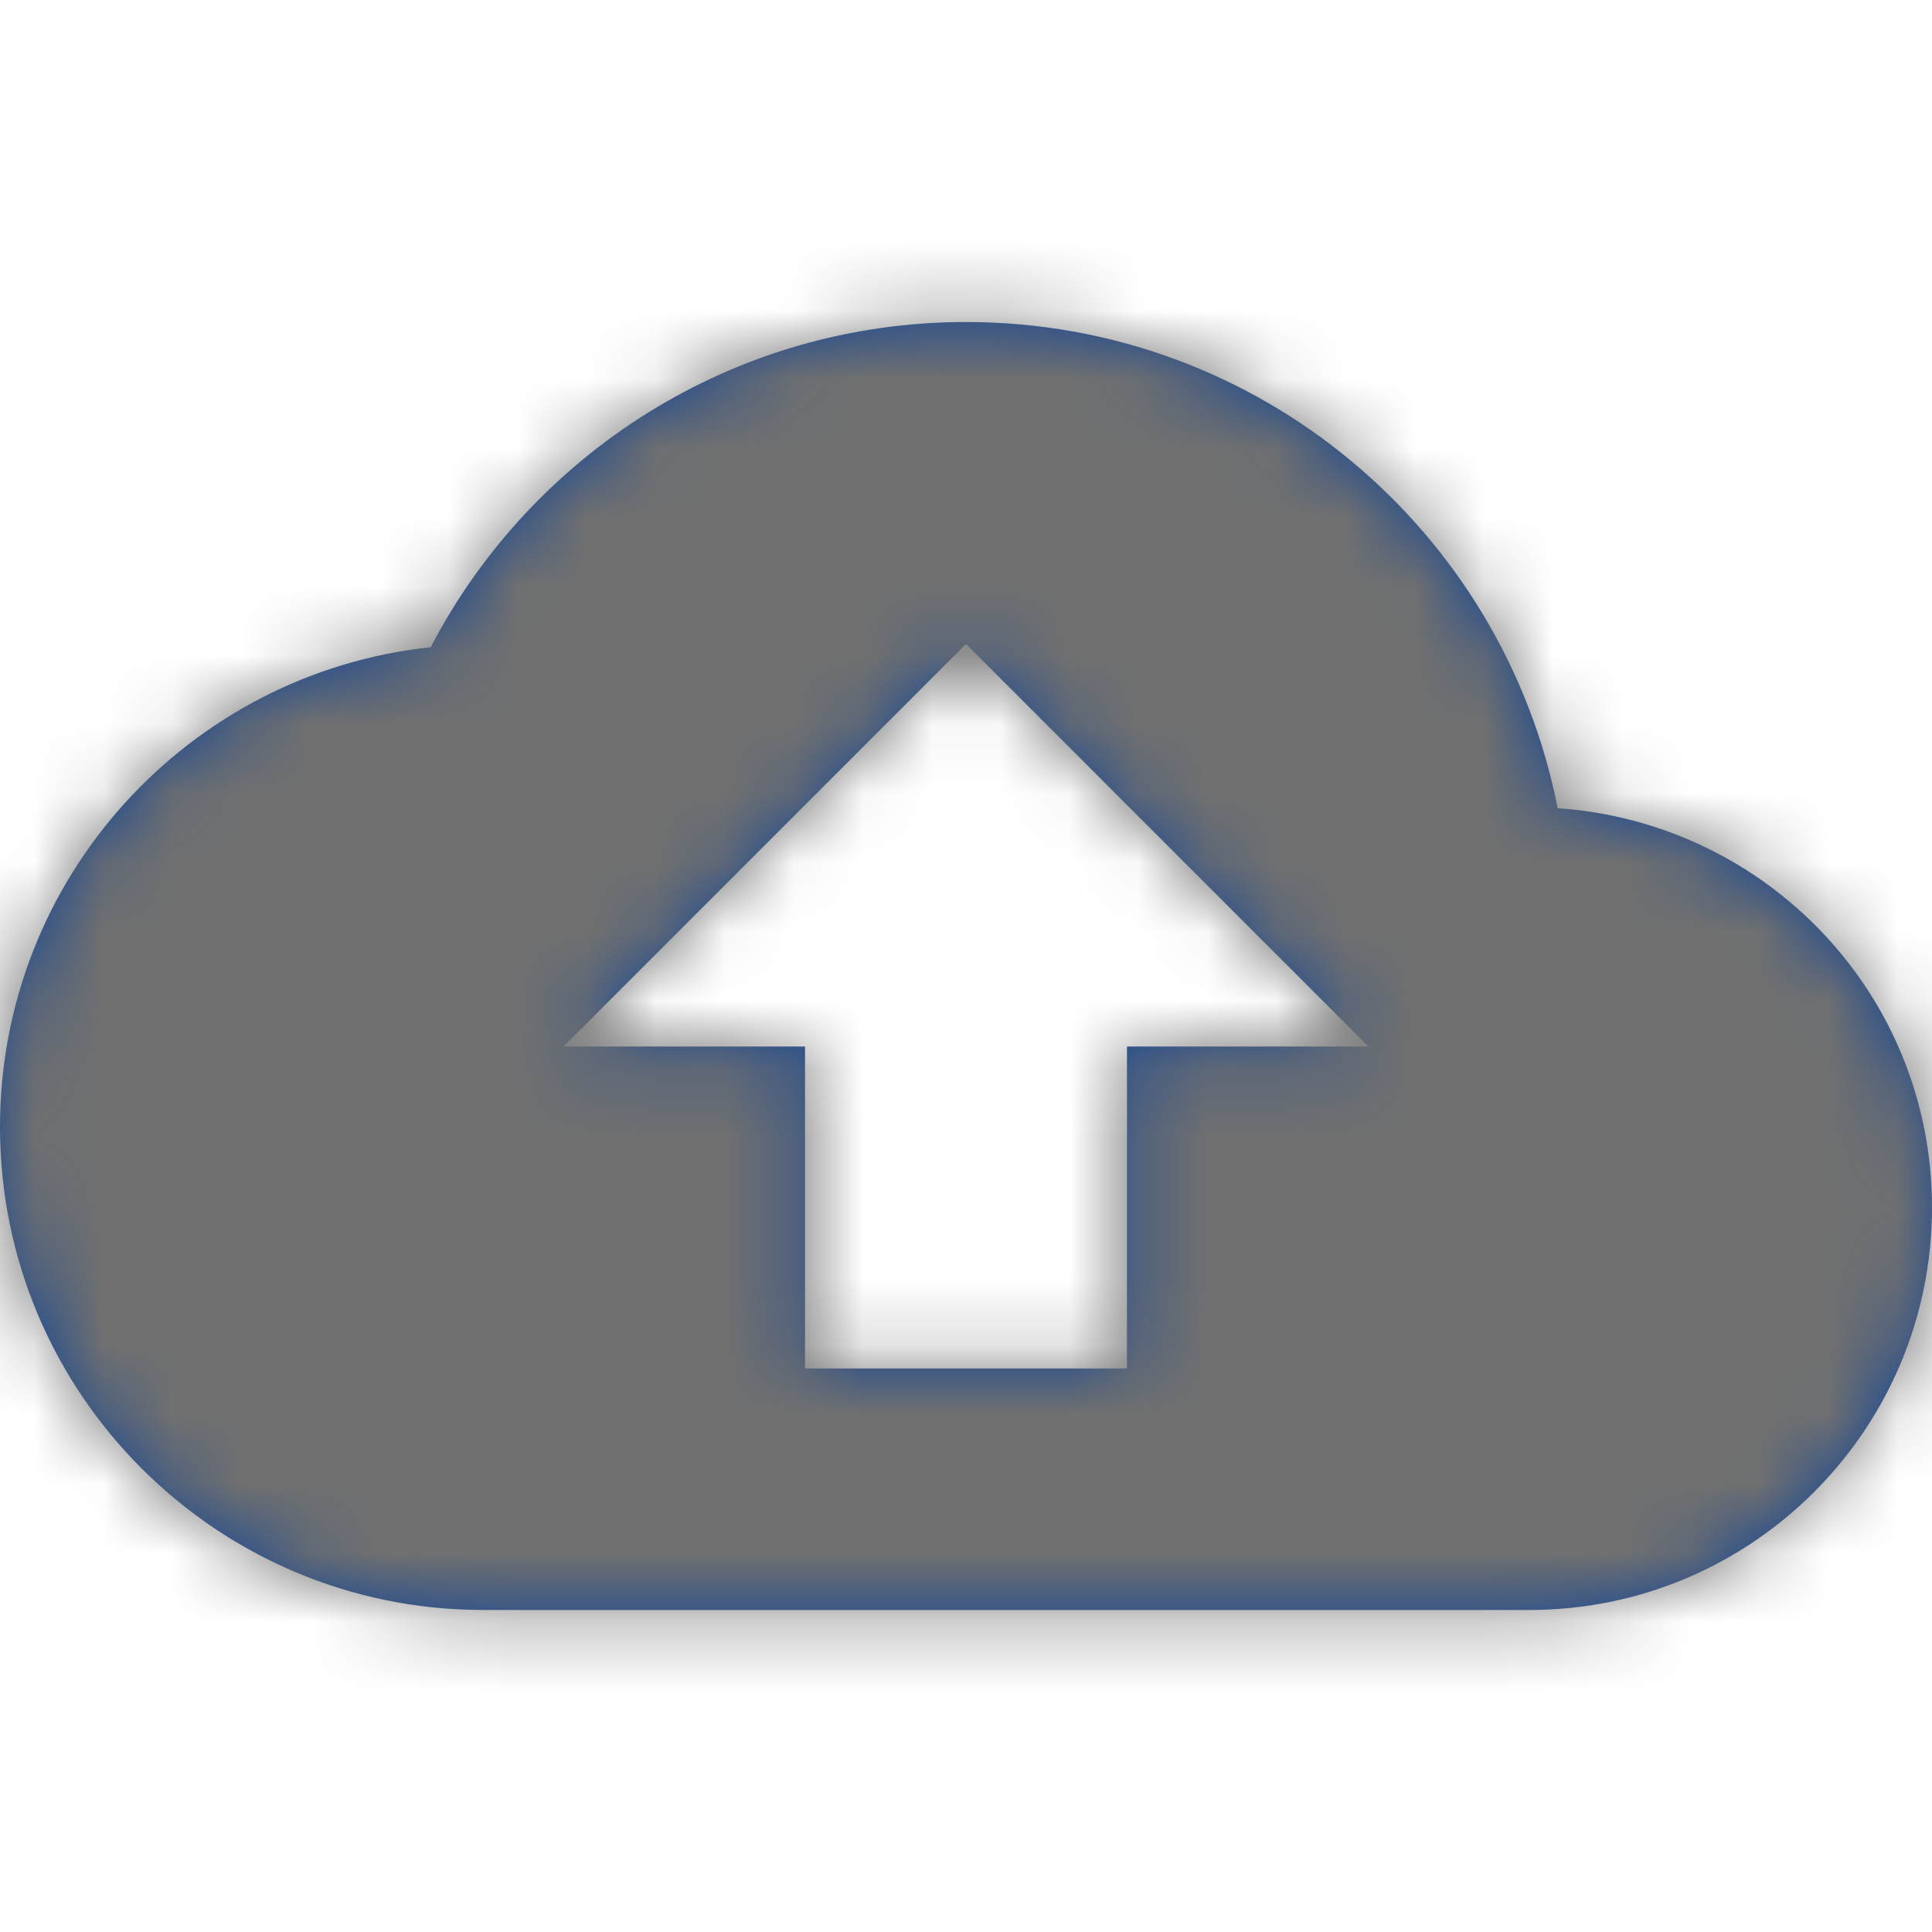 <svg width="28" height="28" viewBox="0 0 28 28" fill="none" xmlns="http://www.w3.org/2000/svg">
<g clip-path="url(#clip0_5670_6665)">
<path fill-rule="evenodd" clip-rule="evenodd" d="M22.575 11.713C21.782 7.688 18.247 4.667 14 4.667C10.628 4.667 7.7 6.58 6.242 9.38C2.73 9.753 0 12.728 0 16.333C0 20.195 3.138 23.333 7 23.333H22.167C25.387 23.333 28 20.72 28 17.5C28 14.42 25.608 11.923 22.575 11.713ZM16.333 15.167V19.833H11.667V15.167H8.167L14 9.333L19.833 15.167H16.333Z" fill="#164794"/>
<mask id="mask0_5670_6665" style="mask-type:luminance" maskUnits="userSpaceOnUse" x="0" y="4" width="28" height="20">
<path fill-rule="evenodd" clip-rule="evenodd" d="M22.575 11.713C21.782 7.688 18.247 4.667 14 4.667C10.628 4.667 7.7 6.58 6.242 9.38C2.73 9.753 0 12.728 0 16.333C0 20.195 3.138 23.333 7 23.333H22.167C25.387 23.333 28 20.72 28 17.5C28 14.42 25.608 11.923 22.575 11.713ZM16.333 15.167V19.833H11.667V15.167H8.167L14 9.333L19.833 15.167H16.333Z" fill="white"/>
</mask>
<g mask="url(#mask0_5670_6665)">
<path fill-rule="evenodd" clip-rule="evenodd" d="M0 0H28V28H0V0Z" fill="#707070"/>
</g>
</g>
<defs>
<clipPath id="clip0_5670_6665">
<rect width="28" height="28" fill="white"/>
</clipPath>
</defs>
</svg>
